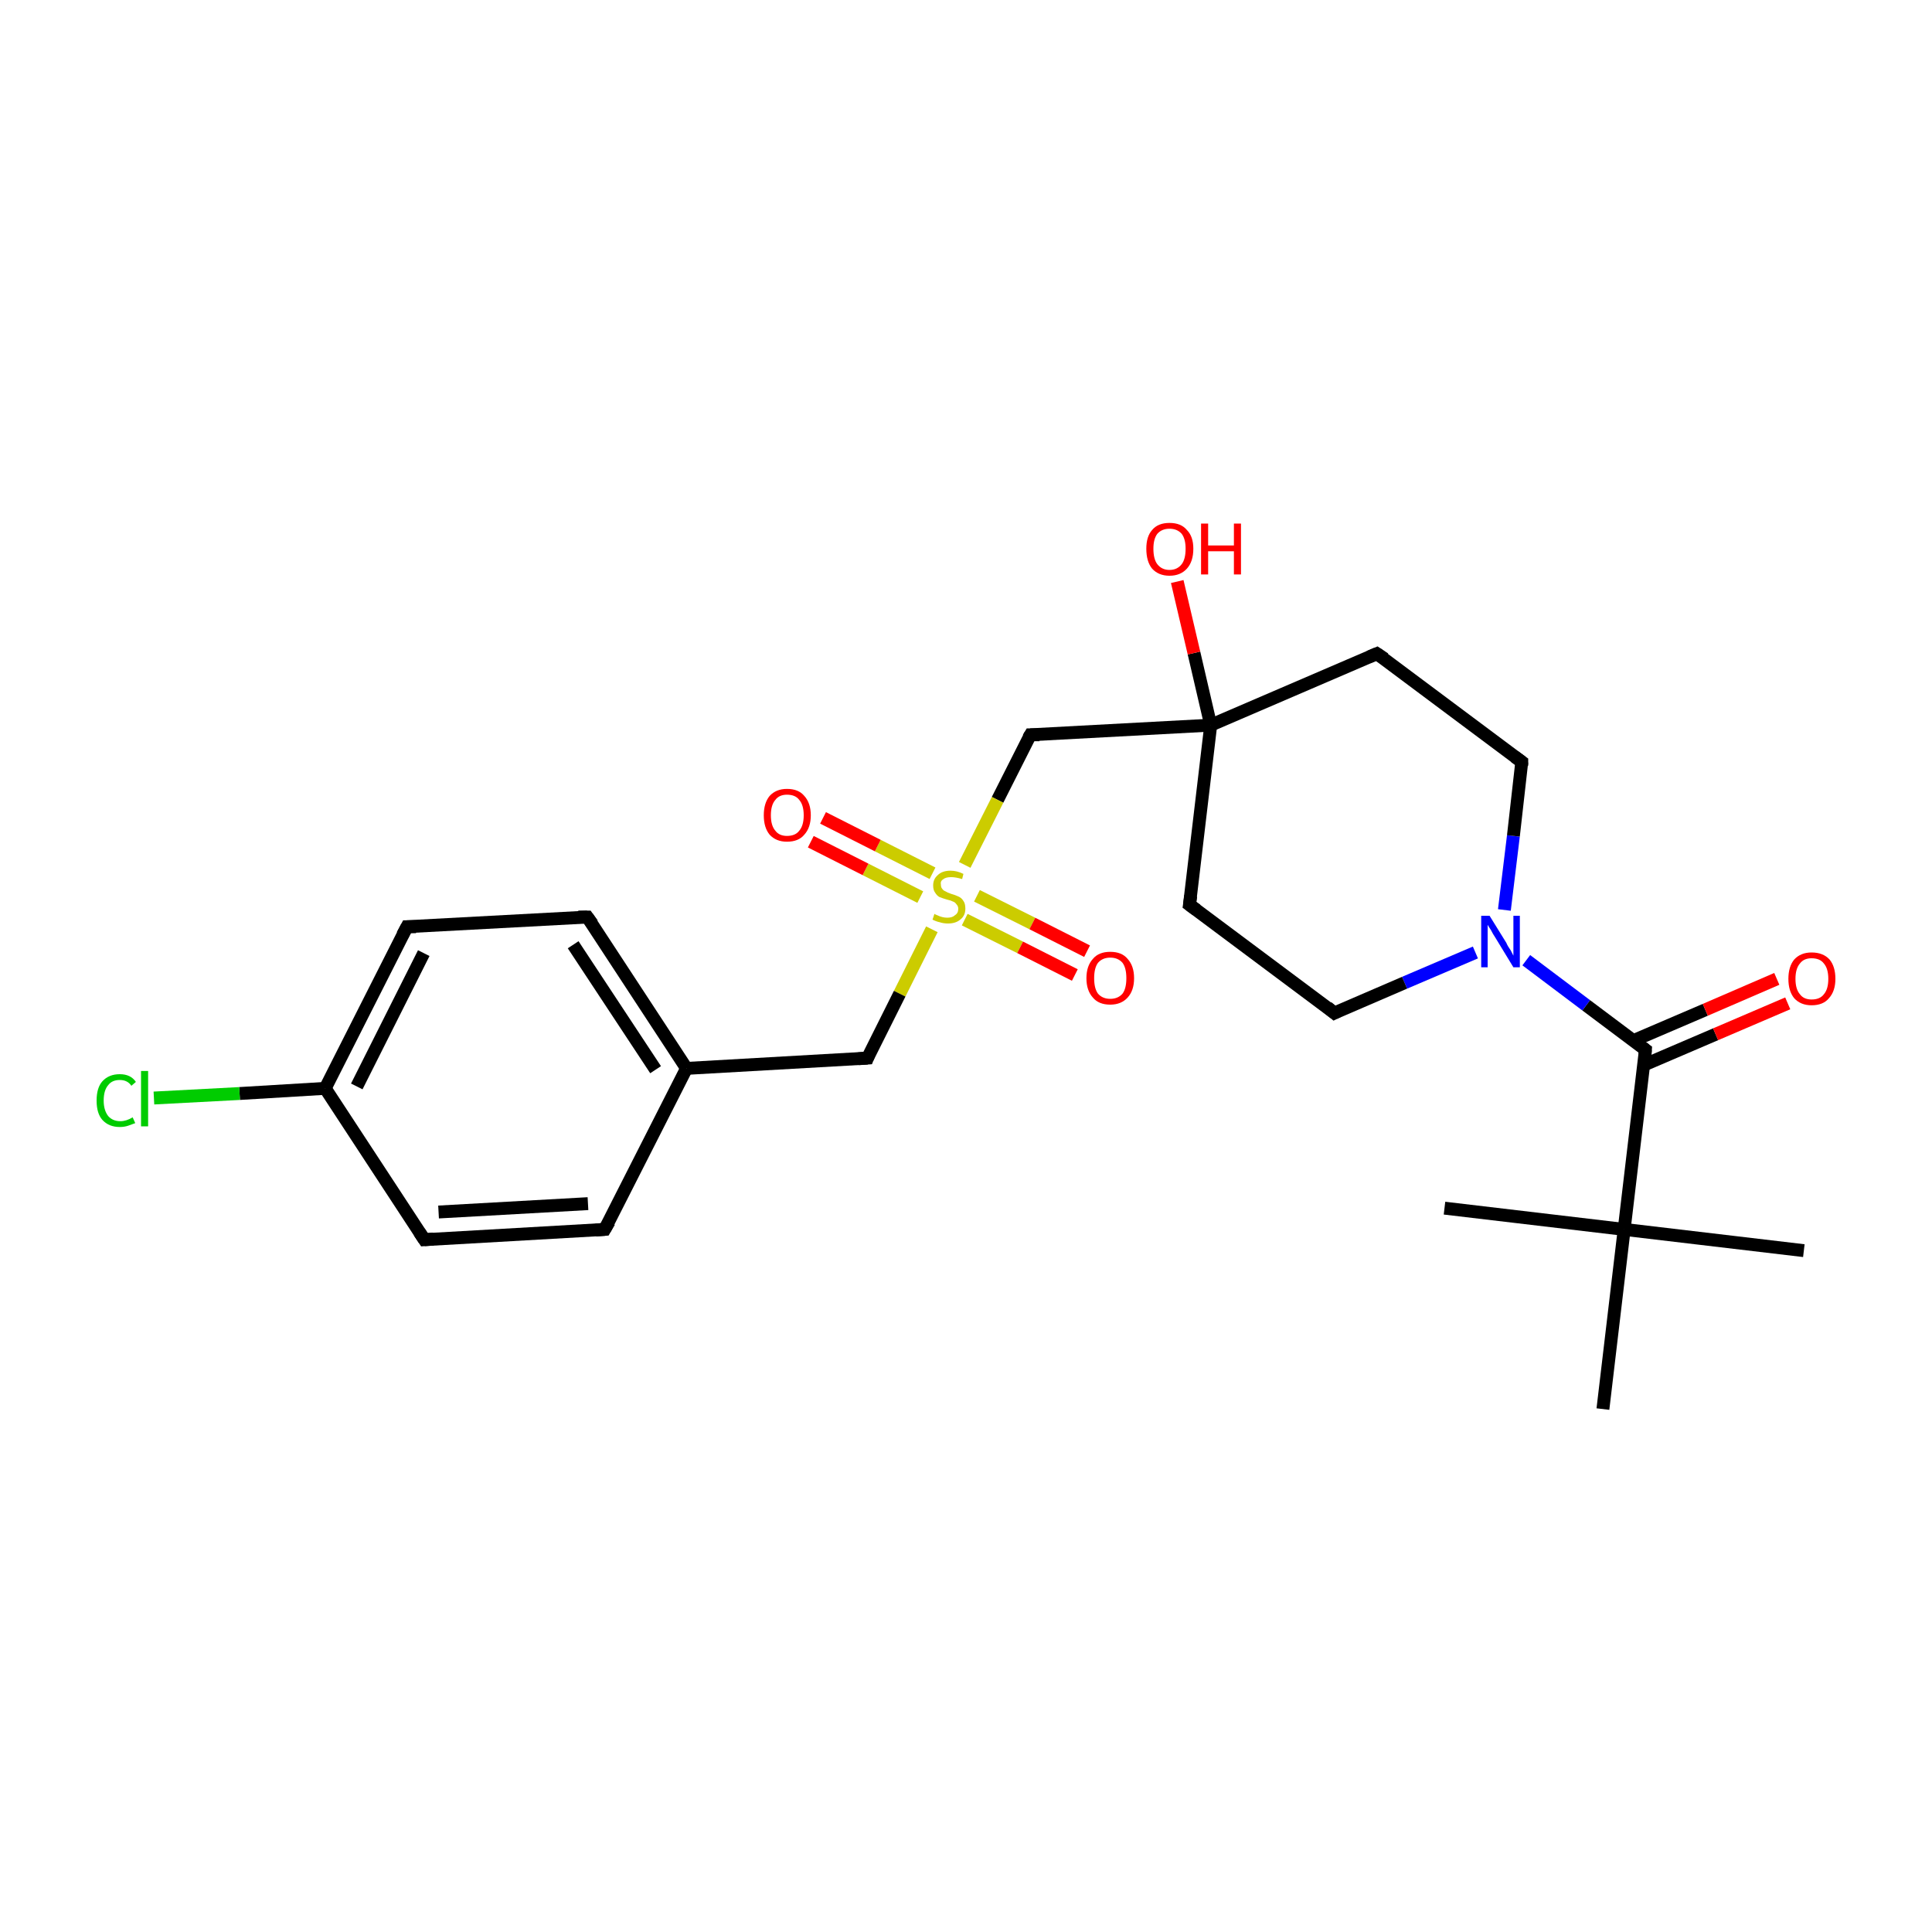 <?xml version='1.0' encoding='iso-8859-1'?>
<svg version='1.1' baseProfile='full'
              xmlns='http://www.w3.org/2000/svg'
                      xmlns:rdkit='http://www.rdkit.org/xml'
                      xmlns:xlink='http://www.w3.org/1999/xlink'
                  xml:space='preserve'
width='300px' height='300px' viewBox='0 0 300 300'>
<!-- END OF HEADER -->
<rect style='opacity:1.0;fill:#FFFFFF;stroke:none' width='300.0' height='300.0' x='0.0' y='0.0'> </rect>
<path class='bond-0 atom-0 atom-1' d='M 280.1,194.2 L 252.2,190.9' style='fill:none;fill-rule:evenodd;stroke:#000000;stroke-width:2.0px;stroke-linecap:butt;stroke-linejoin:miter;stroke-opacity:1' />
<path class='bond-1 atom-1 atom-2' d='M 252.2,190.9 L 224.3,187.6' style='fill:none;fill-rule:evenodd;stroke:#000000;stroke-width:2.0px;stroke-linecap:butt;stroke-linejoin:miter;stroke-opacity:1' />
<path class='bond-2 atom-1 atom-3' d='M 252.2,190.9 L 248.9,218.8' style='fill:none;fill-rule:evenodd;stroke:#000000;stroke-width:2.0px;stroke-linecap:butt;stroke-linejoin:miter;stroke-opacity:1' />
<path class='bond-3 atom-1 atom-4' d='M 252.2,190.9 L 255.5,163.0' style='fill:none;fill-rule:evenodd;stroke:#000000;stroke-width:2.0px;stroke-linecap:butt;stroke-linejoin:miter;stroke-opacity:1' />
<path class='bond-4 atom-4 atom-5' d='M 255.2,165.4 L 266.4,160.6' style='fill:none;fill-rule:evenodd;stroke:#000000;stroke-width:2.0px;stroke-linecap:butt;stroke-linejoin:miter;stroke-opacity:1' />
<path class='bond-4 atom-4 atom-5' d='M 266.4,160.6 L 277.6,155.8' style='fill:none;fill-rule:evenodd;stroke:#FF0000;stroke-width:2.0px;stroke-linecap:butt;stroke-linejoin:miter;stroke-opacity:1' />
<path class='bond-4 atom-4 atom-5' d='M 253.6,161.6 L 264.8,156.8' style='fill:none;fill-rule:evenodd;stroke:#000000;stroke-width:2.0px;stroke-linecap:butt;stroke-linejoin:miter;stroke-opacity:1' />
<path class='bond-4 atom-4 atom-5' d='M 264.8,156.8 L 275.9,152.0' style='fill:none;fill-rule:evenodd;stroke:#FF0000;stroke-width:2.0px;stroke-linecap:butt;stroke-linejoin:miter;stroke-opacity:1' />
<path class='bond-5 atom-4 atom-6' d='M 255.5,163.0 L 246.3,156.1' style='fill:none;fill-rule:evenodd;stroke:#000000;stroke-width:2.0px;stroke-linecap:butt;stroke-linejoin:miter;stroke-opacity:1' />
<path class='bond-5 atom-4 atom-6' d='M 246.3,156.1 L 237.0,149.1' style='fill:none;fill-rule:evenodd;stroke:#0000FF;stroke-width:2.0px;stroke-linecap:butt;stroke-linejoin:miter;stroke-opacity:1' />
<path class='bond-6 atom-6 atom-7' d='M 229.1,147.9 L 218.1,152.6' style='fill:none;fill-rule:evenodd;stroke:#0000FF;stroke-width:2.0px;stroke-linecap:butt;stroke-linejoin:miter;stroke-opacity:1' />
<path class='bond-6 atom-6 atom-7' d='M 218.1,152.6 L 207.2,157.3' style='fill:none;fill-rule:evenodd;stroke:#000000;stroke-width:2.0px;stroke-linecap:butt;stroke-linejoin:miter;stroke-opacity:1' />
<path class='bond-7 atom-6 atom-12' d='M 233.6,141.3 L 235.0,129.8' style='fill:none;fill-rule:evenodd;stroke:#0000FF;stroke-width:2.0px;stroke-linecap:butt;stroke-linejoin:miter;stroke-opacity:1' />
<path class='bond-7 atom-6 atom-12' d='M 235.0,129.8 L 236.3,118.3' style='fill:none;fill-rule:evenodd;stroke:#000000;stroke-width:2.0px;stroke-linecap:butt;stroke-linejoin:miter;stroke-opacity:1' />
<path class='bond-8 atom-7 atom-8' d='M 207.2,157.3 L 184.7,140.5' style='fill:none;fill-rule:evenodd;stroke:#000000;stroke-width:2.0px;stroke-linecap:butt;stroke-linejoin:miter;stroke-opacity:1' />
<path class='bond-9 atom-8 atom-9' d='M 184.7,140.5 L 188.0,112.6' style='fill:none;fill-rule:evenodd;stroke:#000000;stroke-width:2.0px;stroke-linecap:butt;stroke-linejoin:miter;stroke-opacity:1' />
<path class='bond-10 atom-9 atom-10' d='M 188.0,112.6 L 185.4,101.4' style='fill:none;fill-rule:evenodd;stroke:#000000;stroke-width:2.0px;stroke-linecap:butt;stroke-linejoin:miter;stroke-opacity:1' />
<path class='bond-10 atom-9 atom-10' d='M 185.4,101.4 L 182.8,90.3' style='fill:none;fill-rule:evenodd;stroke:#FF0000;stroke-width:2.0px;stroke-linecap:butt;stroke-linejoin:miter;stroke-opacity:1' />
<path class='bond-11 atom-9 atom-11' d='M 188.0,112.6 L 213.8,101.5' style='fill:none;fill-rule:evenodd;stroke:#000000;stroke-width:2.0px;stroke-linecap:butt;stroke-linejoin:miter;stroke-opacity:1' />
<path class='bond-12 atom-9 atom-13' d='M 188.0,112.6 L 160.0,114.1' style='fill:none;fill-rule:evenodd;stroke:#000000;stroke-width:2.0px;stroke-linecap:butt;stroke-linejoin:miter;stroke-opacity:1' />
<path class='bond-13 atom-11 atom-12' d='M 213.8,101.5 L 236.3,118.3' style='fill:none;fill-rule:evenodd;stroke:#000000;stroke-width:2.0px;stroke-linecap:butt;stroke-linejoin:miter;stroke-opacity:1' />
<path class='bond-14 atom-13 atom-14' d='M 160.0,114.1 L 154.9,124.2' style='fill:none;fill-rule:evenodd;stroke:#000000;stroke-width:2.0px;stroke-linecap:butt;stroke-linejoin:miter;stroke-opacity:1' />
<path class='bond-14 atom-13 atom-14' d='M 154.9,124.2 L 149.8,134.3' style='fill:none;fill-rule:evenodd;stroke:#CCCC00;stroke-width:2.0px;stroke-linecap:butt;stroke-linejoin:miter;stroke-opacity:1' />
<path class='bond-15 atom-14 atom-15' d='M 149.8,142.8 L 158.4,147.1' style='fill:none;fill-rule:evenodd;stroke:#CCCC00;stroke-width:2.0px;stroke-linecap:butt;stroke-linejoin:miter;stroke-opacity:1' />
<path class='bond-15 atom-14 atom-15' d='M 158.4,147.1 L 166.9,151.4' style='fill:none;fill-rule:evenodd;stroke:#FF0000;stroke-width:2.0px;stroke-linecap:butt;stroke-linejoin:miter;stroke-opacity:1' />
<path class='bond-15 atom-14 atom-15' d='M 151.7,139.1 L 160.3,143.4' style='fill:none;fill-rule:evenodd;stroke:#CCCC00;stroke-width:2.0px;stroke-linecap:butt;stroke-linejoin:miter;stroke-opacity:1' />
<path class='bond-15 atom-14 atom-15' d='M 160.3,143.4 L 168.8,147.7' style='fill:none;fill-rule:evenodd;stroke:#FF0000;stroke-width:2.0px;stroke-linecap:butt;stroke-linejoin:miter;stroke-opacity:1' />
<path class='bond-16 atom-14 atom-16' d='M 144.8,135.6 L 136.3,131.3' style='fill:none;fill-rule:evenodd;stroke:#CCCC00;stroke-width:2.0px;stroke-linecap:butt;stroke-linejoin:miter;stroke-opacity:1' />
<path class='bond-16 atom-14 atom-16' d='M 136.3,131.3 L 127.8,127.0' style='fill:none;fill-rule:evenodd;stroke:#FF0000;stroke-width:2.0px;stroke-linecap:butt;stroke-linejoin:miter;stroke-opacity:1' />
<path class='bond-16 atom-14 atom-16' d='M 142.9,139.3 L 134.4,135.0' style='fill:none;fill-rule:evenodd;stroke:#CCCC00;stroke-width:2.0px;stroke-linecap:butt;stroke-linejoin:miter;stroke-opacity:1' />
<path class='bond-16 atom-14 atom-16' d='M 134.4,135.0 L 125.9,130.7' style='fill:none;fill-rule:evenodd;stroke:#FF0000;stroke-width:2.0px;stroke-linecap:butt;stroke-linejoin:miter;stroke-opacity:1' />
<path class='bond-17 atom-14 atom-17' d='M 144.7,144.3 L 139.7,154.3' style='fill:none;fill-rule:evenodd;stroke:#CCCC00;stroke-width:2.0px;stroke-linecap:butt;stroke-linejoin:miter;stroke-opacity:1' />
<path class='bond-17 atom-14 atom-17' d='M 139.7,154.3 L 134.7,164.3' style='fill:none;fill-rule:evenodd;stroke:#000000;stroke-width:2.0px;stroke-linecap:butt;stroke-linejoin:miter;stroke-opacity:1' />
<path class='bond-18 atom-17 atom-18' d='M 134.7,164.3 L 106.6,165.9' style='fill:none;fill-rule:evenodd;stroke:#000000;stroke-width:2.0px;stroke-linecap:butt;stroke-linejoin:miter;stroke-opacity:1' />
<path class='bond-19 atom-18 atom-19' d='M 106.6,165.9 L 91.2,142.4' style='fill:none;fill-rule:evenodd;stroke:#000000;stroke-width:2.0px;stroke-linecap:butt;stroke-linejoin:miter;stroke-opacity:1' />
<path class='bond-19 atom-18 atom-19' d='M 101.8,166.1 L 89.0,146.7' style='fill:none;fill-rule:evenodd;stroke:#000000;stroke-width:2.0px;stroke-linecap:butt;stroke-linejoin:miter;stroke-opacity:1' />
<path class='bond-20 atom-18 atom-23' d='M 106.6,165.9 L 93.9,190.9' style='fill:none;fill-rule:evenodd;stroke:#000000;stroke-width:2.0px;stroke-linecap:butt;stroke-linejoin:miter;stroke-opacity:1' />
<path class='bond-21 atom-19 atom-20' d='M 91.2,142.4 L 63.2,143.9' style='fill:none;fill-rule:evenodd;stroke:#000000;stroke-width:2.0px;stroke-linecap:butt;stroke-linejoin:miter;stroke-opacity:1' />
<path class='bond-22 atom-20 atom-21' d='M 63.2,143.9 L 50.5,169.0' style='fill:none;fill-rule:evenodd;stroke:#000000;stroke-width:2.0px;stroke-linecap:butt;stroke-linejoin:miter;stroke-opacity:1' />
<path class='bond-22 atom-20 atom-21' d='M 65.8,148.0 L 55.4,168.7' style='fill:none;fill-rule:evenodd;stroke:#000000;stroke-width:2.0px;stroke-linecap:butt;stroke-linejoin:miter;stroke-opacity:1' />
<path class='bond-23 atom-21 atom-22' d='M 50.5,169.0 L 65.9,192.5' style='fill:none;fill-rule:evenodd;stroke:#000000;stroke-width:2.0px;stroke-linecap:butt;stroke-linejoin:miter;stroke-opacity:1' />
<path class='bond-24 atom-21 atom-24' d='M 50.5,169.0 L 37.2,169.8' style='fill:none;fill-rule:evenodd;stroke:#000000;stroke-width:2.0px;stroke-linecap:butt;stroke-linejoin:miter;stroke-opacity:1' />
<path class='bond-24 atom-21 atom-24' d='M 37.2,169.8 L 23.9,170.5' style='fill:none;fill-rule:evenodd;stroke:#00CC00;stroke-width:2.0px;stroke-linecap:butt;stroke-linejoin:miter;stroke-opacity:1' />
<path class='bond-25 atom-22 atom-23' d='M 65.9,192.5 L 93.9,190.9' style='fill:none;fill-rule:evenodd;stroke:#000000;stroke-width:2.0px;stroke-linecap:butt;stroke-linejoin:miter;stroke-opacity:1' />
<path class='bond-25 atom-22 atom-23' d='M 68.1,188.2 L 91.3,186.9' style='fill:none;fill-rule:evenodd;stroke:#000000;stroke-width:2.0px;stroke-linecap:butt;stroke-linejoin:miter;stroke-opacity:1' />
<path d='M 255.4,164.4 L 255.5,163.0 L 255.1,162.7' style='fill:none;stroke:#000000;stroke-width:2.0px;stroke-linecap:butt;stroke-linejoin:miter;stroke-opacity:1;' />
<path d='M 207.8,157.0 L 207.2,157.3 L 206.1,156.4' style='fill:none;stroke:#000000;stroke-width:2.0px;stroke-linecap:butt;stroke-linejoin:miter;stroke-opacity:1;' />
<path d='M 185.8,141.3 L 184.7,140.5 L 184.9,139.1' style='fill:none;stroke:#000000;stroke-width:2.0px;stroke-linecap:butt;stroke-linejoin:miter;stroke-opacity:1;' />
<path d='M 212.6,102.0 L 213.8,101.5 L 215.0,102.3' style='fill:none;stroke:#000000;stroke-width:2.0px;stroke-linecap:butt;stroke-linejoin:miter;stroke-opacity:1;' />
<path d='M 236.3,118.9 L 236.3,118.3 L 235.2,117.5' style='fill:none;stroke:#000000;stroke-width:2.0px;stroke-linecap:butt;stroke-linejoin:miter;stroke-opacity:1;' />
<path d='M 161.4,114.1 L 160.0,114.1 L 159.7,114.6' style='fill:none;stroke:#000000;stroke-width:2.0px;stroke-linecap:butt;stroke-linejoin:miter;stroke-opacity:1;' />
<path d='M 134.9,163.8 L 134.7,164.3 L 133.3,164.4' style='fill:none;stroke:#000000;stroke-width:2.0px;stroke-linecap:butt;stroke-linejoin:miter;stroke-opacity:1;' />
<path d='M 92.0,143.5 L 91.2,142.4 L 89.8,142.4' style='fill:none;stroke:#000000;stroke-width:2.0px;stroke-linecap:butt;stroke-linejoin:miter;stroke-opacity:1;' />
<path d='M 64.6,143.9 L 63.2,143.9 L 62.5,145.2' style='fill:none;stroke:#000000;stroke-width:2.0px;stroke-linecap:butt;stroke-linejoin:miter;stroke-opacity:1;' />
<path d='M 65.1,191.3 L 65.9,192.5 L 67.3,192.4' style='fill:none;stroke:#000000;stroke-width:2.0px;stroke-linecap:butt;stroke-linejoin:miter;stroke-opacity:1;' />
<path d='M 94.6,189.7 L 93.9,190.9 L 92.5,191.0' style='fill:none;stroke:#000000;stroke-width:2.0px;stroke-linecap:butt;stroke-linejoin:miter;stroke-opacity:1;' />
<path class='atom-5' d='M 277.7 152.0
Q 277.7 150.1, 278.6 149.0
Q 279.6 147.9, 281.3 147.9
Q 283.1 147.9, 284.1 149.0
Q 285.0 150.1, 285.0 152.0
Q 285.0 153.9, 284.0 155.0
Q 283.1 156.1, 281.3 156.1
Q 279.6 156.1, 278.6 155.0
Q 277.7 153.9, 277.7 152.0
M 281.3 155.2
Q 282.6 155.2, 283.2 154.4
Q 283.9 153.6, 283.9 152.0
Q 283.9 150.4, 283.2 149.6
Q 282.6 148.8, 281.3 148.8
Q 280.1 148.8, 279.5 149.6
Q 278.8 150.4, 278.8 152.0
Q 278.8 153.6, 279.5 154.4
Q 280.1 155.2, 281.3 155.2
' fill='#FF0000'/>
<path class='atom-6' d='M 231.3 142.2
L 233.9 146.4
Q 234.1 146.9, 234.6 147.6
Q 235.0 148.4, 235.0 148.4
L 235.0 142.2
L 236.0 142.2
L 236.0 150.2
L 235.0 150.2
L 232.2 145.6
Q 231.8 145.0, 231.5 144.4
Q 231.1 143.8, 231.0 143.6
L 231.0 150.2
L 230.0 150.2
L 230.0 142.2
L 231.3 142.2
' fill='#0000FF'/>
<path class='atom-10' d='M 178.0 85.2
Q 178.0 83.3, 178.9 82.3
Q 179.8 81.2, 181.6 81.2
Q 183.4 81.2, 184.3 82.3
Q 185.3 83.3, 185.3 85.2
Q 185.3 87.2, 184.3 88.3
Q 183.3 89.4, 181.6 89.4
Q 179.9 89.4, 178.9 88.3
Q 178.0 87.2, 178.0 85.2
M 181.6 88.5
Q 182.8 88.5, 183.5 87.6
Q 184.1 86.8, 184.1 85.2
Q 184.1 83.7, 183.5 82.9
Q 182.8 82.1, 181.6 82.1
Q 180.4 82.1, 179.7 82.9
Q 179.1 83.7, 179.1 85.2
Q 179.1 86.8, 179.7 87.6
Q 180.4 88.5, 181.6 88.5
' fill='#FF0000'/>
<path class='atom-10' d='M 186.5 81.3
L 187.6 81.3
L 187.6 84.7
L 191.6 84.7
L 191.6 81.3
L 192.7 81.3
L 192.7 89.2
L 191.6 89.2
L 191.6 85.6
L 187.6 85.6
L 187.6 89.2
L 186.5 89.2
L 186.5 81.3
' fill='#FF0000'/>
<path class='atom-14' d='M 145.1 141.9
Q 145.2 142.0, 145.5 142.1
Q 145.9 142.3, 146.3 142.4
Q 146.7 142.5, 147.1 142.5
Q 147.9 142.5, 148.3 142.1
Q 148.8 141.8, 148.8 141.1
Q 148.8 140.7, 148.5 140.4
Q 148.3 140.1, 148.0 140.0
Q 147.6 139.8, 147.1 139.7
Q 146.4 139.5, 145.9 139.3
Q 145.5 139.1, 145.2 138.6
Q 144.9 138.2, 144.9 137.5
Q 144.9 136.5, 145.6 135.9
Q 146.3 135.2, 147.6 135.2
Q 148.6 135.2, 149.6 135.7
L 149.4 136.5
Q 148.4 136.2, 147.7 136.2
Q 146.9 136.2, 146.5 136.5
Q 146.0 136.8, 146.1 137.3
Q 146.1 137.8, 146.3 138.0
Q 146.5 138.3, 146.8 138.4
Q 147.1 138.6, 147.7 138.8
Q 148.4 139.0, 148.8 139.2
Q 149.3 139.4, 149.6 139.9
Q 149.9 140.3, 149.9 141.1
Q 149.9 142.2, 149.1 142.8
Q 148.4 143.4, 147.2 143.4
Q 146.5 143.4, 145.9 143.2
Q 145.4 143.1, 144.8 142.8
L 145.1 141.9
' fill='#CCCC00'/>
<path class='atom-15' d='M 168.7 151.9
Q 168.7 150.0, 169.7 148.9
Q 170.6 147.8, 172.4 147.8
Q 174.2 147.8, 175.1 148.9
Q 176.1 150.0, 176.1 151.9
Q 176.1 153.8, 175.1 154.9
Q 174.1 156.0, 172.4 156.0
Q 170.6 156.0, 169.7 154.9
Q 168.7 153.8, 168.7 151.9
M 172.4 155.1
Q 173.6 155.1, 174.3 154.3
Q 174.9 153.5, 174.9 151.9
Q 174.9 150.3, 174.3 149.5
Q 173.6 148.7, 172.4 148.7
Q 171.2 148.7, 170.5 149.5
Q 169.9 150.3, 169.9 151.9
Q 169.9 153.5, 170.5 154.3
Q 171.2 155.1, 172.4 155.1
' fill='#FF0000'/>
<path class='atom-16' d='M 118.6 126.6
Q 118.6 124.7, 119.5 123.6
Q 120.5 122.5, 122.2 122.5
Q 124.0 122.5, 124.9 123.6
Q 125.9 124.7, 125.9 126.6
Q 125.9 128.5, 124.9 129.6
Q 124.0 130.7, 122.2 130.7
Q 120.5 130.7, 119.5 129.6
Q 118.6 128.5, 118.6 126.6
M 122.2 129.8
Q 123.5 129.8, 124.1 129.0
Q 124.8 128.2, 124.8 126.6
Q 124.8 125.0, 124.1 124.2
Q 123.5 123.4, 122.2 123.4
Q 121.0 123.4, 120.4 124.2
Q 119.7 125.0, 119.7 126.6
Q 119.7 128.2, 120.4 129.0
Q 121.0 129.8, 122.2 129.8
' fill='#FF0000'/>
<path class='atom-24' d='M 15.0 170.9
Q 15.0 168.9, 15.9 167.9
Q 16.9 166.8, 18.6 166.8
Q 20.3 166.8, 21.1 168.0
L 20.4 168.6
Q 19.8 167.7, 18.6 167.7
Q 17.4 167.7, 16.8 168.5
Q 16.1 169.3, 16.1 170.9
Q 16.1 172.4, 16.8 173.3
Q 17.5 174.1, 18.7 174.1
Q 19.6 174.1, 20.6 173.5
L 21.0 174.4
Q 20.5 174.6, 19.9 174.8
Q 19.3 175.0, 18.6 175.0
Q 16.9 175.0, 15.9 173.9
Q 15.0 172.9, 15.0 170.9
' fill='#00CC00'/>
<path class='atom-24' d='M 21.9 166.3
L 23.0 166.3
L 23.0 174.9
L 21.9 174.9
L 21.9 166.3
' fill='#00CC00'/>
</svg>
